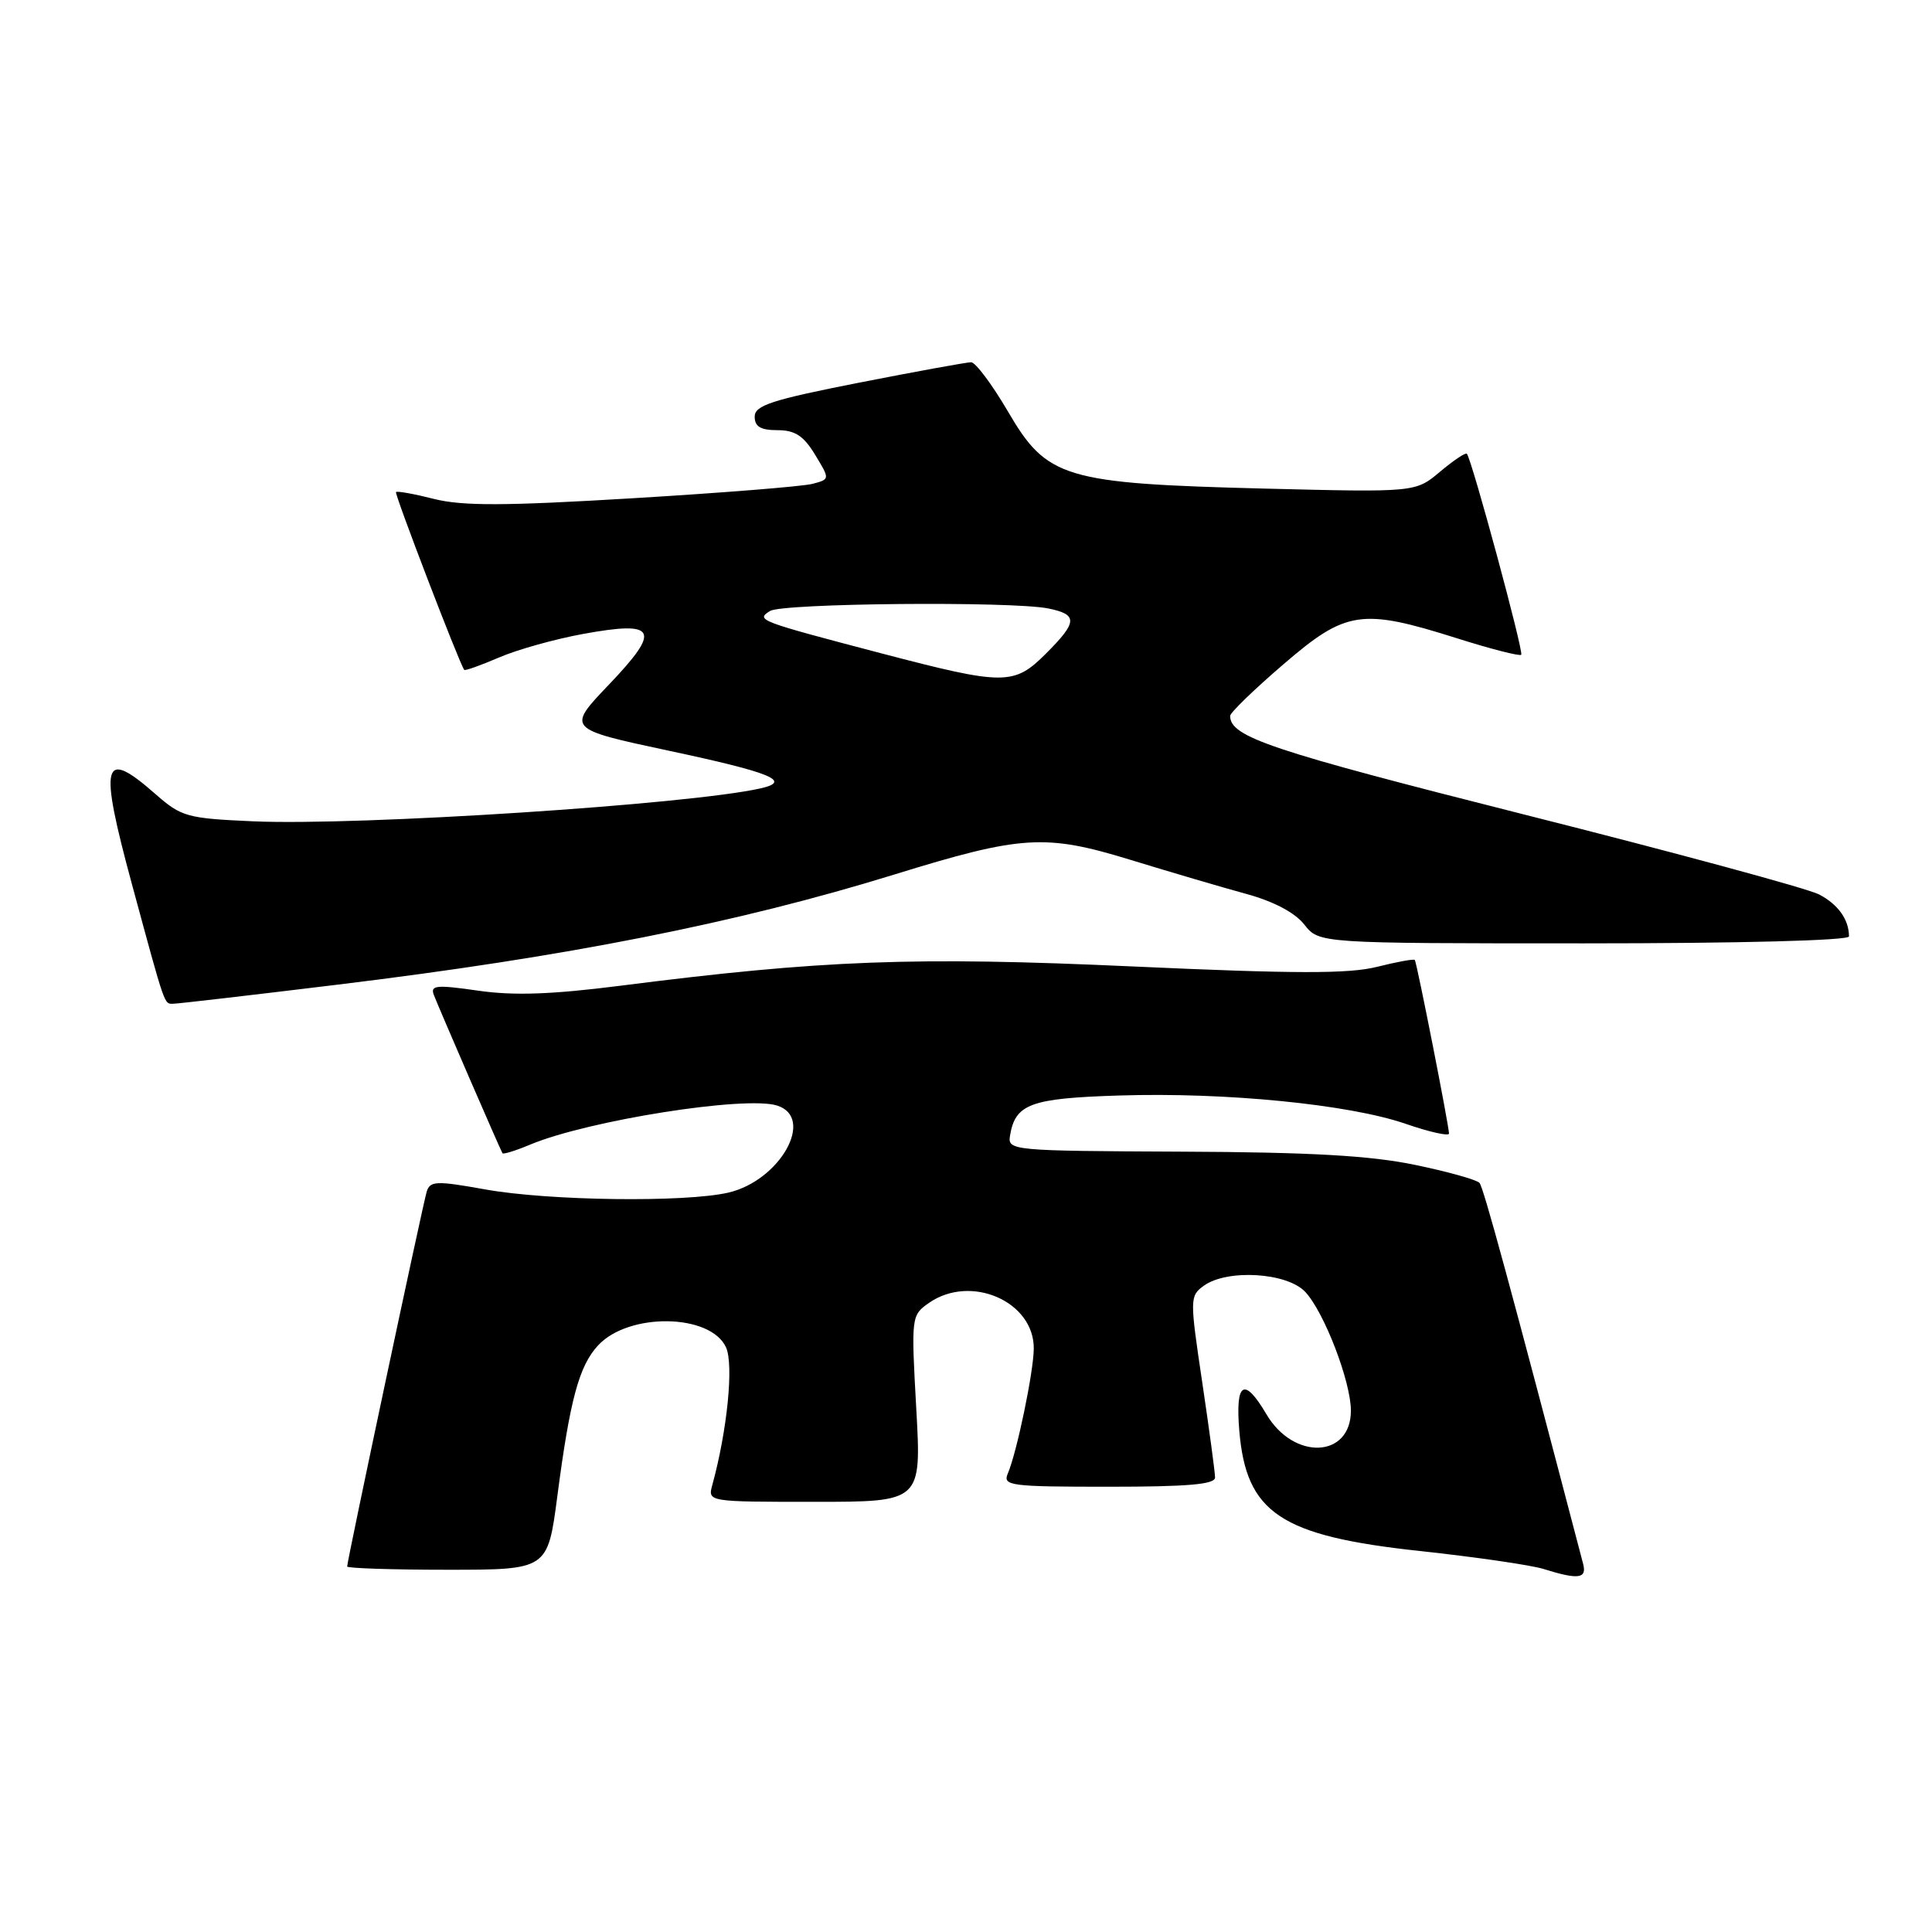 <?xml version="1.0" encoding="UTF-8" standalone="no"?>
<!DOCTYPE svg PUBLIC "-//W3C//DTD SVG 1.1//EN" "http://www.w3.org/Graphics/SVG/1.1/DTD/svg11.dtd" >
<svg xmlns="http://www.w3.org/2000/svg" xmlns:xlink="http://www.w3.org/1999/xlink" version="1.1" viewBox="0 0 256 256">
 <g >
 <path fill="currentColor"
d=" M 209.78 207.25 C 200.15 170.49 196.58 157.36 196.04 156.74 C 195.67 156.32 191.80 155.24 187.44 154.34 C 181.54 153.12 173.59 152.67 156.50 152.60 C 134.08 152.50 133.51 152.45 133.83 150.50 C 134.52 146.27 136.52 145.53 148.28 145.16 C 162.39 144.71 178.77 146.33 186.25 148.91 C 189.41 150.00 192.00 150.58 192.00 150.20 C 192.00 149.19 187.74 127.56 187.47 127.20 C 187.34 127.04 185.10 127.45 182.47 128.11 C 178.74 129.05 171.66 129.04 150.10 128.06 C 121.12 126.74 108.97 127.20 82.16 130.62 C 73.11 131.77 68.10 131.95 63.37 131.27 C 57.83 130.47 57.00 130.55 57.48 131.82 C 58.20 133.69 66.31 152.39 66.58 152.81 C 66.69 152.98 68.34 152.47 70.24 151.67 C 77.92 148.46 98.78 145.16 102.97 146.49 C 108.05 148.10 103.37 156.44 96.50 158.03 C 90.76 159.35 72.73 159.12 64.27 157.60 C 57.80 156.44 56.99 156.47 56.54 157.90 C 56.03 159.57 46.00 206.81 46.00 207.57 C 46.00 207.80 51.98 208.00 59.29 208.00 C 72.57 208.00 72.57 208.00 73.85 198.25 C 75.52 185.47 76.73 180.98 79.25 178.27 C 83.31 173.88 94.15 174.05 96.20 178.53 C 97.24 180.82 96.37 189.52 94.39 196.75 C 93.77 199.00 93.77 199.00 107.93 199.00 C 122.10 199.00 122.10 199.00 121.41 186.65 C 120.73 174.45 120.75 174.29 123.08 172.65 C 128.62 168.78 137.03 172.44 136.98 178.70 C 136.96 181.78 134.73 192.48 133.54 195.25 C 132.84 196.87 133.84 197.00 146.89 197.00 C 157.42 197.00 161.00 196.69 161.00 195.77 C 161.00 195.09 160.23 189.41 159.30 183.15 C 157.65 172.09 157.65 171.73 159.49 170.38 C 162.58 168.13 170.55 168.60 172.96 171.19 C 175.47 173.88 179.00 183.08 179.00 186.92 C 179.00 193.21 171.43 193.54 167.81 187.40 C 164.86 182.40 163.68 183.10 164.21 189.54 C 165.12 200.49 169.65 203.52 188.16 205.52 C 195.50 206.31 202.85 207.38 204.50 207.89 C 209.13 209.34 210.28 209.19 209.78 207.25 Z  M 44.75 130.47 C 75.09 126.78 97.60 122.33 118.43 115.90 C 135.39 110.66 138.49 110.47 149.78 113.93 C 155.13 115.57 162.06 117.61 165.18 118.46 C 168.78 119.45 171.59 120.93 172.83 122.51 C 174.79 125.00 174.79 125.00 209.89 125.00 C 230.55 125.00 245.00 124.62 245.00 124.08 C 245.00 121.85 243.55 119.82 241.02 118.51 C 239.52 117.73 221.91 112.96 201.89 107.91 C 168.25 99.41 163.00 97.65 163.00 94.86 C 163.00 94.44 166.16 91.37 170.03 88.05 C 178.35 80.88 180.38 80.57 193.04 84.57 C 197.52 85.99 201.36 86.97 201.57 86.76 C 201.93 86.41 195.06 61.01 194.37 60.13 C 194.21 59.92 192.62 60.99 190.82 62.50 C 187.56 65.24 187.56 65.24 167.53 64.74 C 140.98 64.06 138.73 63.39 133.55 54.51 C 131.45 50.93 129.26 48.00 128.68 48.00 C 128.09 48.00 121.40 49.22 113.81 50.71 C 102.23 52.99 100.00 53.72 100.00 55.21 C 100.00 56.53 100.79 57.00 103.01 57.00 C 105.34 57.00 106.48 57.74 108.00 60.25 C 109.98 63.50 109.98 63.50 107.67 64.11 C 106.41 64.45 95.68 65.31 83.85 66.02 C 66.94 67.04 61.31 67.06 57.54 66.12 C 54.91 65.45 52.63 65.04 52.47 65.20 C 52.25 65.44 60.82 87.79 61.51 88.76 C 61.61 88.91 63.67 88.17 66.10 87.13 C 68.52 86.08 73.57 84.67 77.32 83.99 C 87.05 82.22 87.65 83.42 80.68 90.72 C 75.09 96.58 75.09 96.58 88.60 99.47 C 102.22 102.37 104.99 103.51 100.79 104.46 C 91.38 106.60 47.61 109.44 33.59 108.83 C 24.76 108.44 24.04 108.24 20.59 105.21 C 13.56 99.04 13.08 100.92 17.50 117.23 C 21.97 133.70 21.73 133.00 22.97 133.00 C 23.54 133.00 33.34 131.86 44.75 130.47 Z  M 116.74 86.56 C 100.44 82.28 100.13 82.16 102.03 80.96 C 103.67 79.92 133.98 79.65 138.88 80.62 C 142.85 81.42 142.80 82.40 138.60 86.60 C 134.35 90.85 133.08 90.84 116.74 86.56 Z "/>
</g>
</svg>